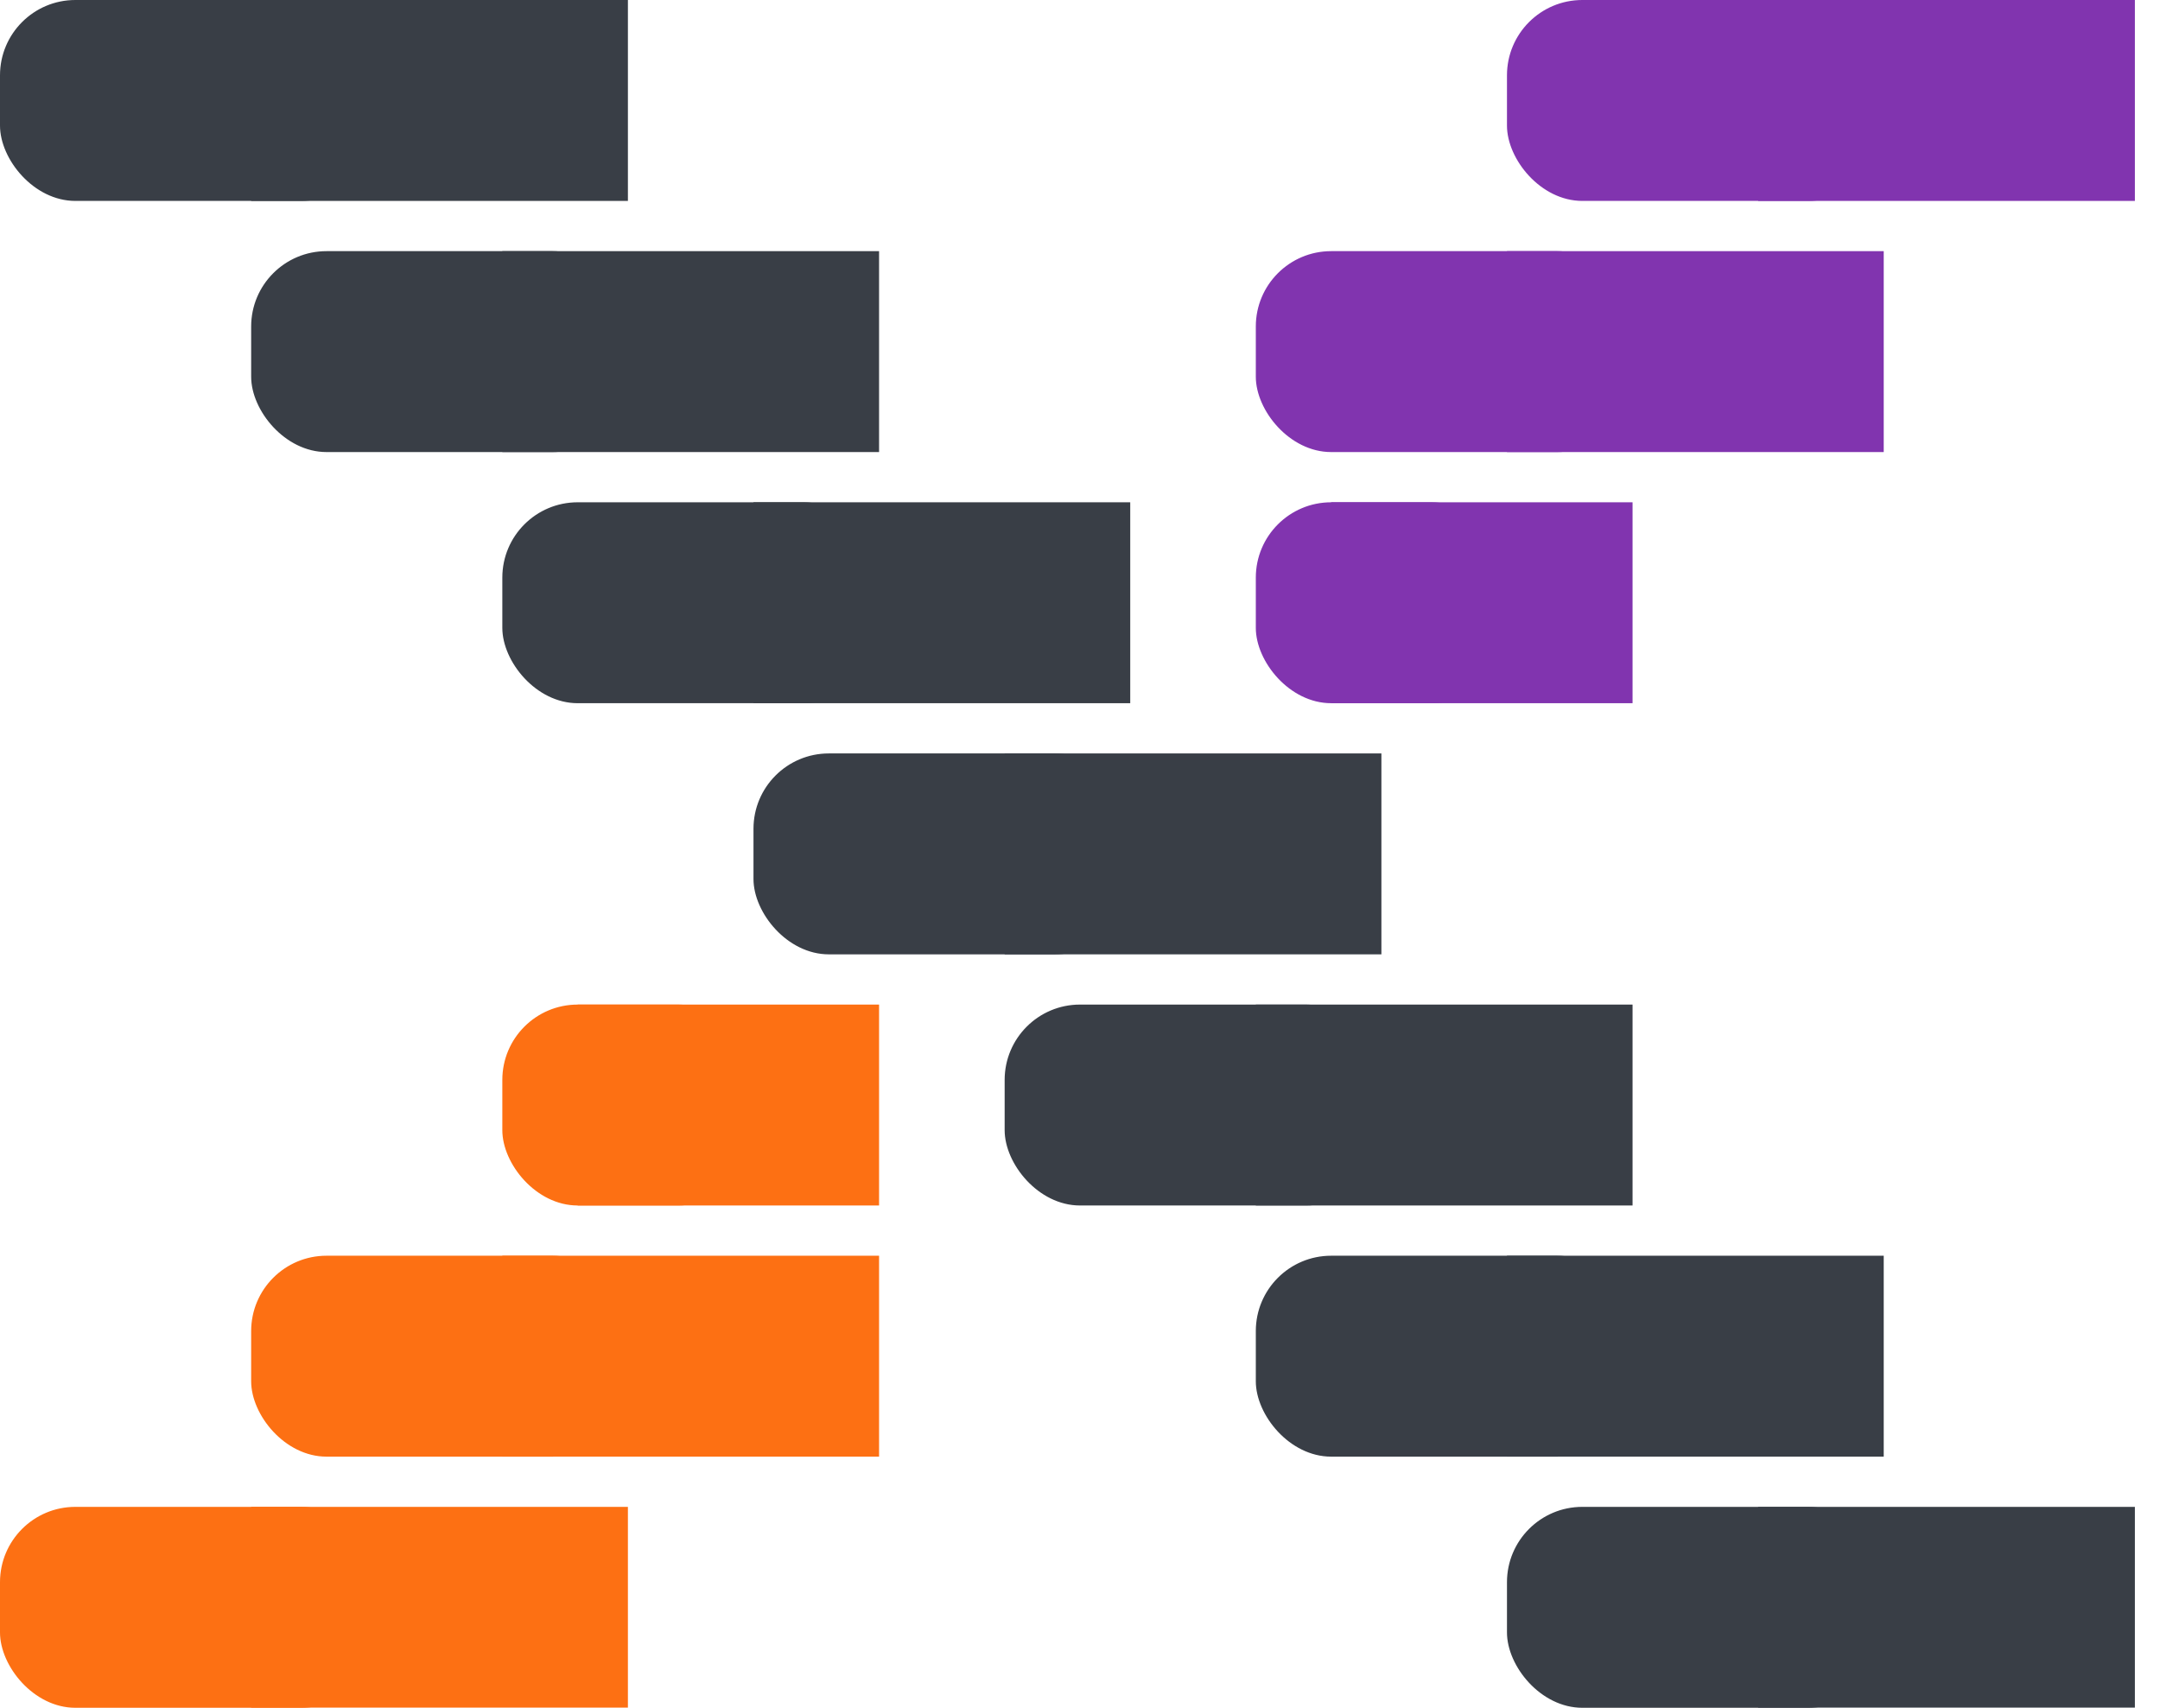 <svg 
    xmlns="http://www.w3.org/2000/svg"
    xmlns:xlink="http://www.w3.org/1999/xlink"
    width="172" height="136"
    viewBox="0 0 86 68">
    <defs>
        <filter id="blur">
			<feGaussianBlur in="SourceGraphic" stdDeviation="2,0" result="gaussianBlur"/>
	    </filter>
    </defs>
    <defs>
        <g id="barrage">
            <rect x="0" y="0" rx="3" ry="3" width="15" height="8"/>
            <rect x="10" y="0" width="15" height="8"  filter="url(#blur)">
                <animate attributeName="width"
                        attributeType="XML"
                        dur="0.2s"
                        calc="linear"
                        values="16 ; 15"
                        keyTimes="0 ; 1"
                        repeatCount="indefinite"/>
            </rect>
        </g>
    </defs>
    <g fill="#FD7013">
        <rect x="20" y="40" rx="3" ry="3" width="10" height="8"/>
        <rect x="23" y="40" width="12" height="8"  filter="url(#blur)">
            <animate attributeName="width"
                    attributeType="XML"
                    dur="0.2s"
                    calc="linear"
                    values="13 ; 12"
                    keyTimes="0 ; 1"
                    repeatCount="indefinite"/>
        </rect>
    </g>
    <g fill="#8134af">
        <rect x="50" y="20" rx="3" ry="3" width="10" height="8"/>
        <rect x="53" y="20" width="12" height="8"  filter="url(#blur)">
            <animate attributeName="width"
                    attributeType="XML"
                    dur="0.2s"
                    calc="linear"
                    values="13 ; 12"
                    keyTimes="0 ; 1"
                    repeatCount="indefinite"/>
        </rect>
    </g>
    <use x="0" y="0" xlink:href="#barrage" fill="#393E46"/>
    <use x="10" y="10" xlink:href="#barrage" fill="#393E46"/>
    <use x="20" y="20" xlink:href="#barrage" fill="#393E46"/>
    <use x="30" y="30" xlink:href="#barrage" fill="#393E46"/>
    <use x="40" y="40" xlink:href="#barrage" fill="#393E46"/>
    <use x="50" y="50" xlink:href="#barrage" fill="#393E46"/>
    <use x="60" y="60" xlink:href="#barrage" fill="#393E46"/>
    <use x="10" y="50" xlink:href="#barrage" fill="#FD7013"/>
    <use x="0" y="60" xlink:href="#barrage" fill="#FD7013"/>
    <use x="50" y="10" xlink:href="#barrage" fill="#8134af"/>
    <use x="60" y="0" xlink:href="#barrage" fill="#8134af"/>
</svg>